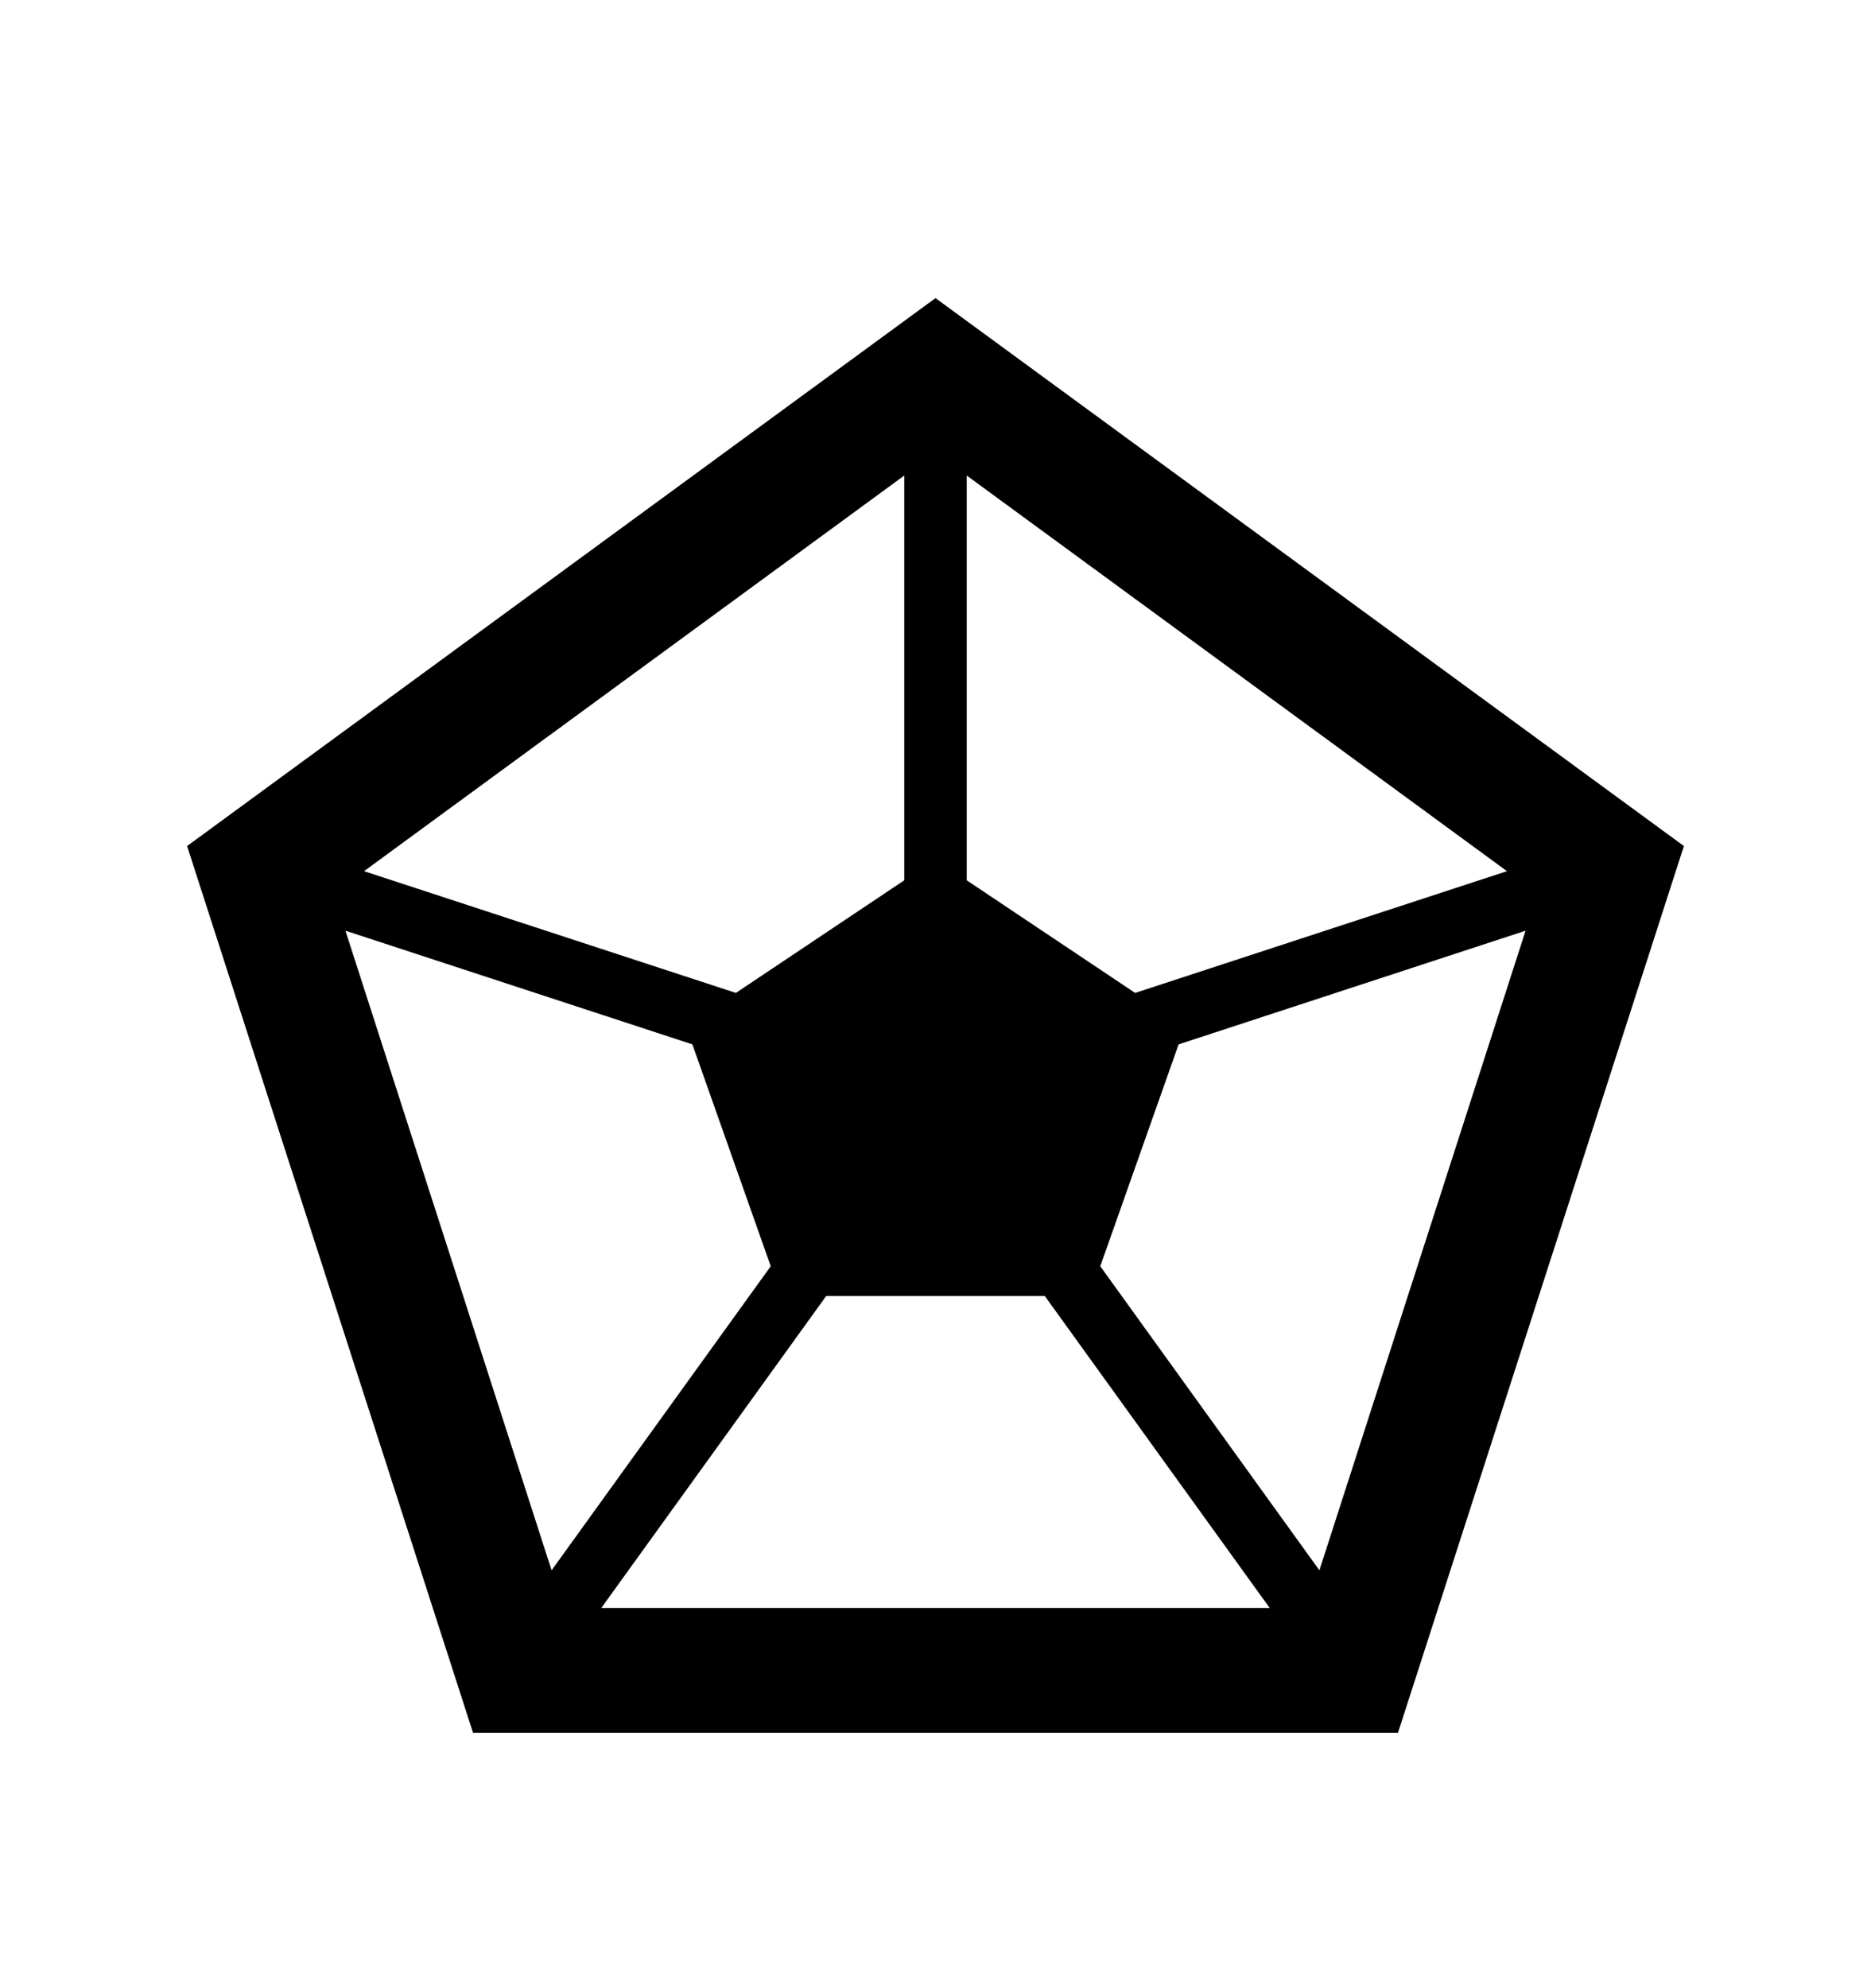 <svg width="16" height="17" viewBox="0 0 16 17" fill="none" xmlns="http://www.w3.org/2000/svg">
<path d="M14.4 7.234L8 2.549L1.6 7.234L4.045 14.816H11.955L14.4 7.234ZM8.267 7.527V4.066L12.887 7.449L9.707 8.49L8.267 7.527ZM7.733 7.527L6.293 8.49L3.113 7.449L7.733 4.066V7.527ZM5.921 8.93L6.591 10.827L4.717 13.427L2.954 7.958L5.921 8.93ZM7.065 11.082H8.935L10.858 13.749H5.142L7.065 11.082ZM9.409 10.827L10.079 8.93L13.046 7.958L11.283 13.427L9.409 10.827Z" fill="black"/>
</svg>
